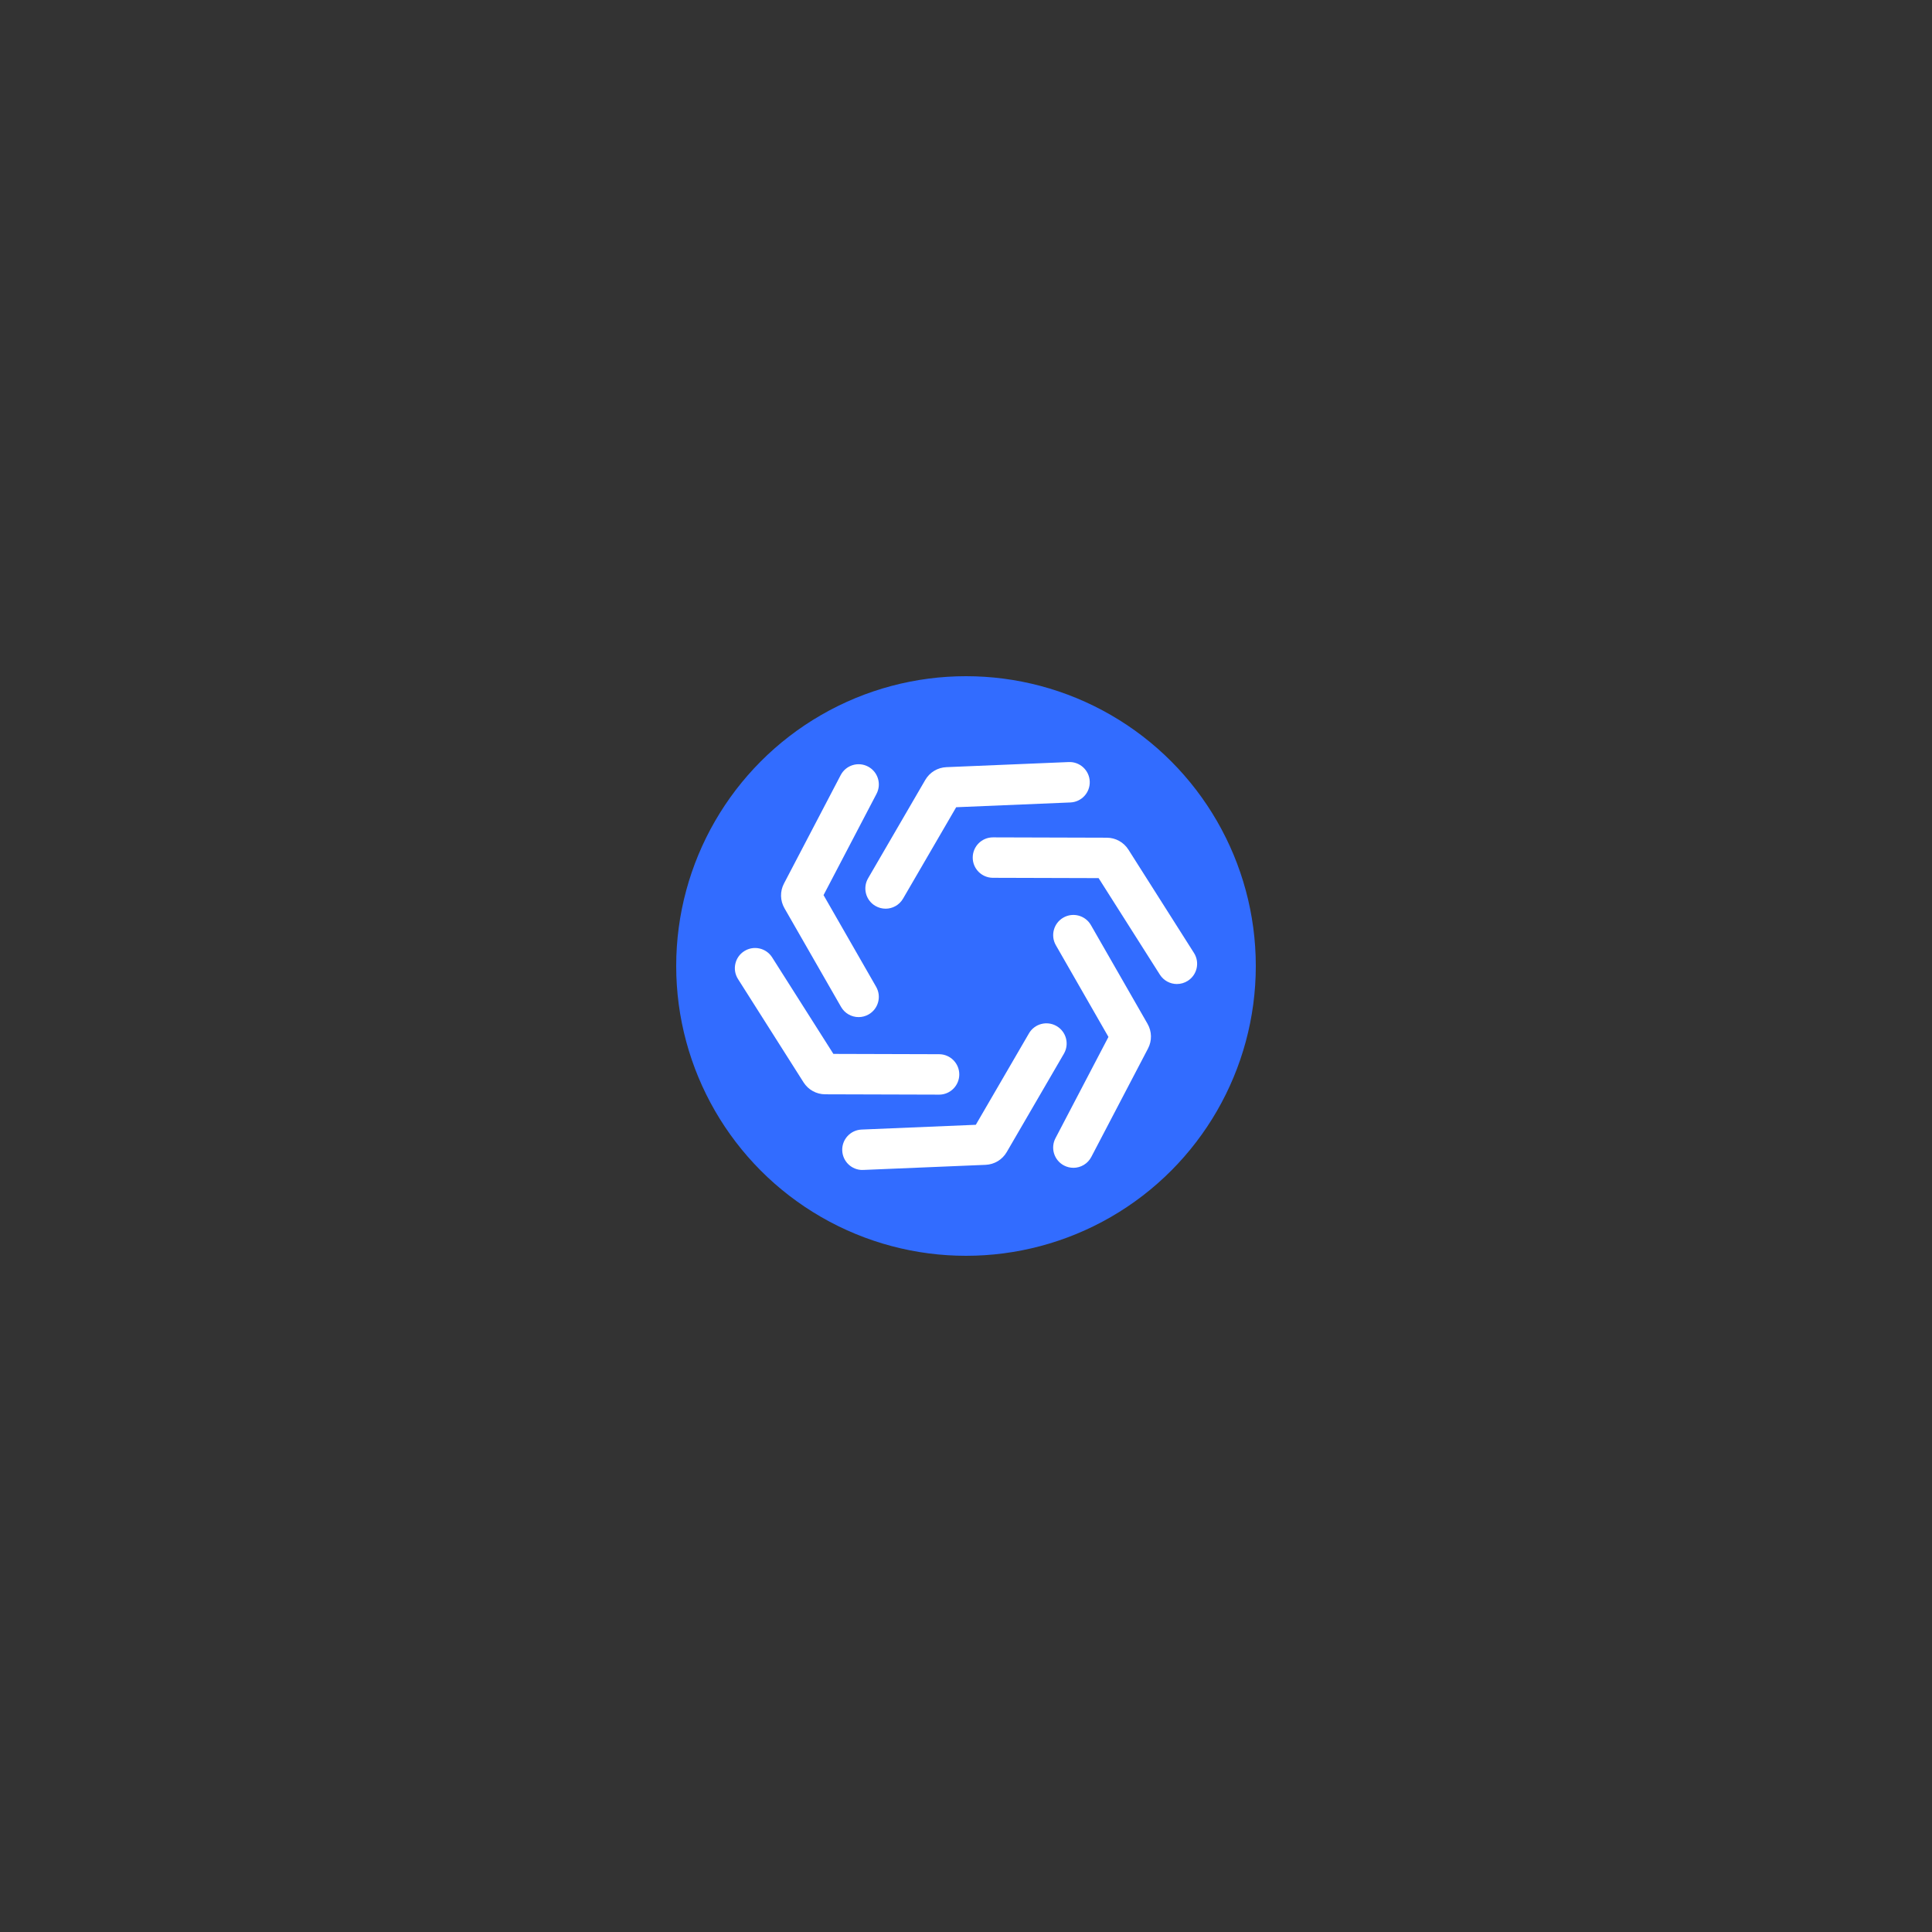 <?xml version="1.0" encoding="UTF-8"?>
<svg id="_图层_1" data-name="图层_1" xmlns="http://www.w3.org/2000/svg" version="1.1" viewBox="0 0 1000 1000">
  <rect x="0" y="0" width="1000" height="1000" fill="#333333" stroke="none"/>
  <!-- Generator: Adobe Illustrator 29.1.0, SVG Export Plug-In . SVG Version: 2.1.0 Build 142)  -->
  <defs>
    <style>
      .st0 {
        fill: #326cff;
      }

      .st1 {
        fill: #fff;
      }
    </style>
  </defs>
  <circle class="st0" cx="500" cy="500" r="150"/>
  <g>
    <path class="st1" d="M555.57,604.45c-1.63,0-3.29-.38-4.84-1.19-5.12-2.68-7.1-9-4.42-14.12l27.42-52.43-27.22-47.47c-2.87-5.01-1.14-11.41,3.87-14.28,5.01-2.88,11.41-1.14,14.28,3.87l29.3,51.09c2.27,3.96,2.37,8.74.25,12.79l-29.36,56.13c-1.87,3.57-5.51,5.62-9.28,5.62Z"/>
    <path class="st1" d="M446.39,605.58c-5.58,0-10.21-4.4-10.45-10.03-.24-5.77,4.24-10.65,10.02-10.89l59.12-2.47,27.5-47.31c2.9-5,9.31-6.69,14.31-3.79,5,2.9,6.69,9.31,3.79,14.3l-29.6,50.92c-2.3,3.95-6.4,6.42-10.96,6.61l-63.28,2.64c-.15,0-.3,0-.44,0Z"/>
    <path class="st1" d="M486.05,566.58h-.03l-58.89-.17c-4.57-.01-8.76-2.33-11.21-6.18l-33.93-53.48c-3.1-4.88-1.65-11.35,3.23-14.44,4.88-3.1,11.35-1.65,14.44,3.23l31.7,49.96,54.73.16c5.78.02,10.45,4.72,10.43,10.5-.02,5.77-4.7,10.43-10.46,10.43Z"/>
    <path class="st1" d="M444.43,526.45c-3.63,0-7.15-1.89-9.09-5.26l-29.3-51.09c-2.27-3.96-2.37-8.74-.25-12.79l29.36-56.13c2.68-5.12,9-7.1,14.12-4.42,5.12,2.68,7.1,9,4.42,14.12l-27.42,52.43,27.22,47.47c2.87,5.01,1.14,11.41-3.87,14.28-1.64.94-3.43,1.39-5.2,1.39Z"/>
    <path class="st1" d="M458.36,470.33c-1.79,0-3.59-.46-5.25-1.42-5-2.9-6.69-9.31-3.79-14.3l29.6-50.92c2.3-3.95,6.39-6.42,10.96-6.61l63.28-2.64c5.76-.25,10.65,4.24,10.89,10.02.24,5.77-4.24,10.65-10.02,10.89l-59.11,2.47-27.5,47.31c-1.94,3.34-5.45,5.21-9.06,5.21Z"/>
    <path class="st1" d="M609.19,509.33c-3.46,0-6.85-1.72-8.85-4.86l-31.7-49.96-54.73-.16c-5.78-.02-10.45-4.72-10.43-10.5.02-5.77,4.7-10.43,10.46-10.43h.03l58.89.17c4.57.01,8.76,2.33,11.21,6.18l33.93,53.48c3.1,4.88,1.65,11.35-3.23,14.44-1.74,1.1-3.68,1.63-5.6,1.63Z"/>
  </g>
</svg>
